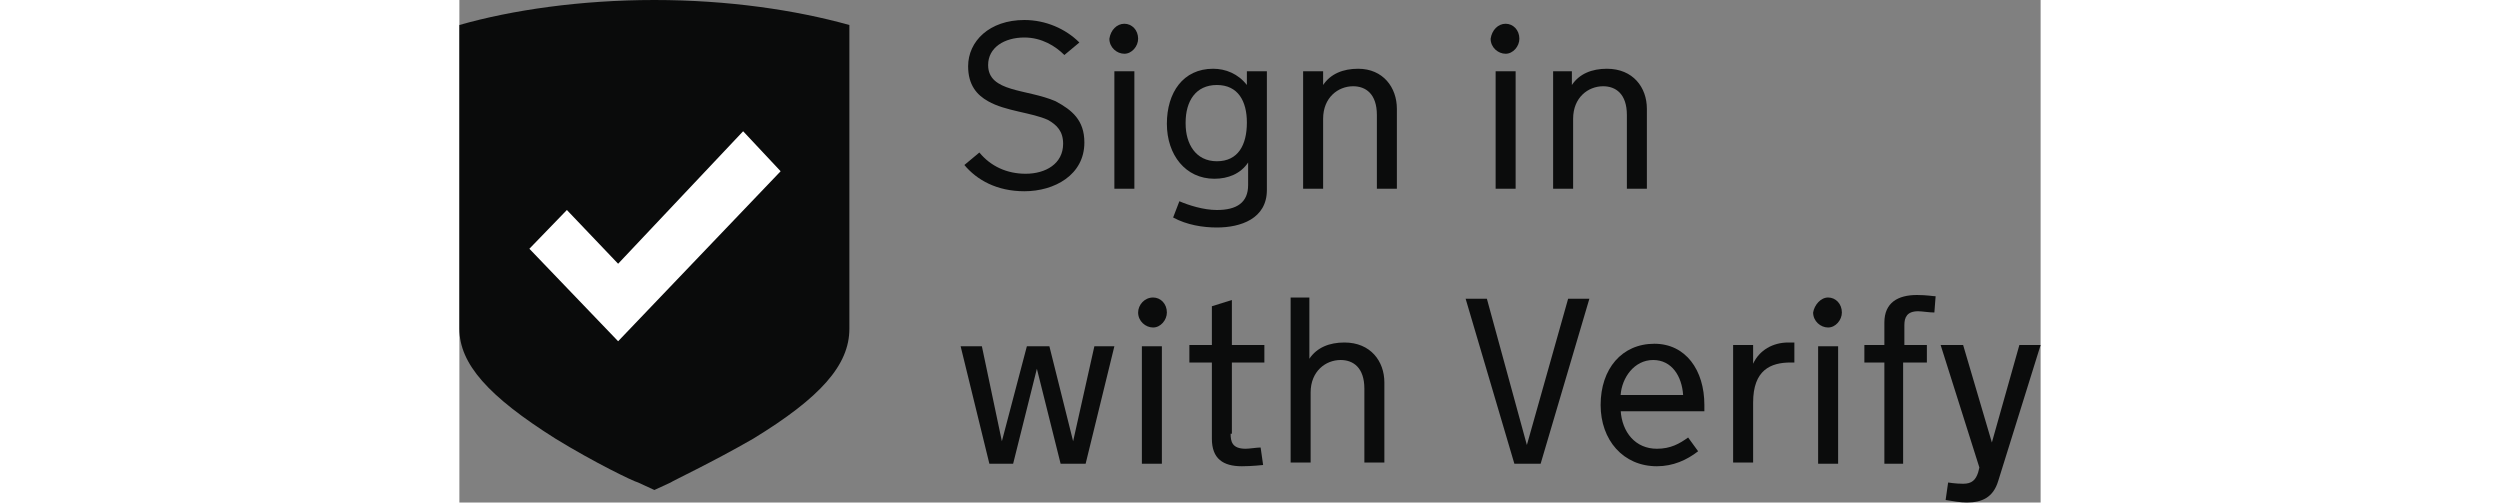 <?xml version="1.0" encoding="utf-8"?>
<!-- Generator: Adobe Illustrator 21.0.1, SVG Export Plug-In . SVG Version: 6.00 Build 0)  -->
<svg version="1.1" id="Layer_1" xmlns="http://www.w3.org/2000/svg" xmlns:xlink="http://www.w3.org/1999/xlink" x="0px" y="0px"
	 viewBox="0 0 126.5 40.2" style="enable-background:new 0 0 126.5 40.2;" xml:space="preserve" width="200px">
<rect x="0" y="0" width="126.5" height="40.2" fill="#808080" stroke="none"/>
<style type="text/css">
	.st0{fill:#FFFFFF;stroke:#000000;stroke-width:2;stroke-miterlimit:10;}
	.st1{fill:#3AAA35;stroke:#000000;stroke-width:2;stroke-miterlimit:10;}
	.st2{fill:#0A0B0B;}
	.st3{fill:#FFFFFF;}
	.st4{fill:#0B0C0C;}
</style>
<symbol  id="New_Symbol_2" viewBox="-116.5 -98 233 248">
	<rect x="-115.5" y="-97" class="st0" width="231" height="246"/>
	<rect x="-115.5" y="123" class="st1" width="231" height="26"/>
</symbol>
<path class="st2" d="M15.6,0C9.7,0,4.2,0.8,0,2v2.4v11.4v10.5c0,2.8,2.3,5.4,7.7,8.8c3.1,1.9,6.2,3.4,6.6,3.5l1.3,0.6l1.3-0.6
	c0.1-0.1,3.3-1.6,6.6-3.5c5.4-3.3,7.7-5.9,7.7-8.8V15.8V4.4V2C26.9,0.8,21.5,0,15.6,0"/>
<polygon class="st3" points="22.7,10.5 12.7,21.1 8.6,16.8 5.6,19.9 12.7,27.3 25.7,13.7 "/>
<g>
	<path class="st4" d="M41.6,12.2c0.9,1.1,2.2,1.7,3.7,1.7c1.6,0,3-0.8,3-2.4c0-1-0.5-1.5-1.2-1.9c-1.3-0.6-3.4-0.7-4.8-1.5
		c-0.9-0.5-1.6-1.3-1.6-2.8c0-2,1.7-3.7,4.5-3.7c1.7,0,3.3,0.7,4.4,1.8l-1.2,1c-0.7-0.7-1.8-1.4-3.2-1.4c-1.6,0-2.9,0.8-2.9,2.2
		c0,2.2,3.1,1.9,5.4,2.9C49,8.8,50,9.6,50,11.4c0,2.6-2.4,3.9-4.8,3.9c-2.2,0-3.8-0.9-4.8-2.1L41.6,12.2z"/>
	<path class="st4" d="M53.2,1.9c0.6,0,1.1,0.5,1.1,1.2c0,0.6-0.5,1.2-1.1,1.2c-0.6,0-1.2-0.5-1.2-1.2C52.1,2.4,52.6,1.9,53.2,1.9z
		 M54,15.1h-1.6V5.7H54V15.1z"/>
	<path class="st4" d="M60.3,5.5c1,0,2,0.4,2.7,1.3V5.7h1.6v9.5c0,2.3-2.1,3-4,3c-1.1,0-2.4-0.2-3.5-0.8l0.5-1.3
		c0.7,0.3,1.9,0.7,3,0.7c1.6,0,2.5-0.6,2.5-2V13c-0.6,0.9-1.6,1.3-2.7,1.3c-2.3,0-3.8-1.9-3.8-4.4S57.9,5.5,60.3,5.5z M63,9.8
		c0-1.7-0.7-3-2.4-3c-1.7,0-2.5,1.3-2.5,3v0.1c0,1.6,0.8,3,2.5,3C62.3,12.9,63,11.6,63,9.8L63,9.8z"/>
	<path class="st4" d="M67.5,5.7h1.6v1.1c0.6-0.9,1.6-1.3,2.8-1.3C73.9,5.5,75,7,75,8.7v6.4h-1.6V9.2c0-1.7-0.9-2.3-1.9-2.3
		c-1.2,0-2.4,0.9-2.4,2.6v5.6h-1.6V5.7z"/>
	<path class="st4" d="M83.7,1.9c0.6,0,1.1,0.5,1.1,1.2c0,0.6-0.5,1.2-1.1,1.2c-0.6,0-1.2-0.5-1.2-1.2C82.6,2.4,83.1,1.9,83.7,1.9z
		 M84.5,15.1h-1.6V5.7h1.6V15.1z"/>
	<path class="st4" d="M87.5,5.7H89v1.1c0.6-0.9,1.6-1.3,2.8-1.3C93.9,5.5,95,7,95,8.7v6.4h-1.6V9.2c0-1.7-0.9-2.3-1.9-2.3
		c-1.2,0-2.4,0.9-2.4,2.6v5.6h-1.6V5.7z"/>
	<path class="st4" d="M49.1,35.3l1.7-7.6h1.6l-2.3,9.4h-2l-1.9-7.6l-1.9,7.6h-1.9l-2.3-9.4h1.7l1.6,7.6l2-7.6h1.8L49.1,35.3z"/>
	<path class="st4" d="M55.5,23.8c0.6,0,1.1,0.5,1.1,1.2c0,0.6-0.5,1.2-1.1,1.2c-0.6,0-1.2-0.5-1.2-1.2
		C54.3,24.4,54.8,23.8,55.5,23.8z M56.2,37.1h-1.6v-9.4h1.6V37.1z"/>
	<path class="st4" d="M61.7,34.7c0,0.6,0.1,1.2,1.2,1.2c0.3,0,0.9-0.1,1.2-0.1l0.2,1.4c0,0-0.9,0.1-1.7,0.1c-1.5,0-2.4-0.6-2.4-2.2
		V29h-1.8v-1.4h1.8v-3.1l1.6-0.5v3.6h2.6V29h-2.6V34.7z"/>
	<path class="st4" d="M66.4,23.8H68v4.9c0.6-0.9,1.6-1.3,2.8-1.3c2.1,0,3.2,1.5,3.2,3.2v6.4h-1.6v-5.9c0-1.7-0.9-2.3-1.9-2.3
		c-1.2,0-2.4,0.9-2.4,2.6v5.6h-1.6V23.8z"/>
	<path class="st4" d="M84.4,37.1l-3.9-13.2h1.7l3.2,11.7l3.3-11.7h1.7l-3.9,13.2H84.4z"/>
	<path class="st4" d="M92.9,32.8c0.1,1.8,1.2,3.1,2.9,3.1c1.1,0,1.8-0.4,2.5-0.9l0.8,1.1c-0.9,0.7-2,1.2-3.3,1.2
		c-2.7,0-4.5-2.1-4.5-4.9c0-2.9,1.7-4.9,4.3-4.9c2.5,0,4,2.1,4,4.9v0.5H92.9z M92.9,31.6h5c-0.1-1.5-0.9-2.8-2.4-2.8
		C94,28.8,93,30.2,92.9,31.6z"/>
	<path class="st4" d="M106.7,29h-0.2c-1.6,0-3,0.6-3,3.2v4.8h-1.6v-9.4h1.6v1.5c0.5-1.1,1.6-1.7,2.8-1.7h0.5V29z"/>
	<path class="st4" d="M109.5,23.8c0.6,0,1.1,0.5,1.1,1.2c0,0.6-0.5,1.2-1.1,1.2c-0.6,0-1.2-0.5-1.2-1.2
		C108.4,24.4,108.9,23.8,109.5,23.8z M110.3,37.1h-1.6v-9.4h1.6V37.1z"/>
	<path class="st4" d="M115.5,27.6h1.9V29h-1.9v8.1H114V29h-1.6v-1.4h1.6v-1.8c0-1.6,1.1-2.2,2.6-2.2c0.8,0,1.3,0.1,1.5,0.1l-0.1,1.3
		c-0.4,0-1-0.1-1.3-0.1c-0.9,0-1.1,0.5-1.1,1.1V27.6z"/>
	<path class="st4" d="M118.5,27.6h1.8l2.3,7.8l2.2-7.8h1.7l-3.4,10.9c-0.4,1.3-1.3,1.7-2.5,1.7c-0.5,0-1.1-0.1-1.7-0.2l0.2-1.4
		c0,0,0.6,0.1,1.2,0.1c0.7,0,1-0.3,1.2-0.9l0.1-0.4L118.5,27.6z"/>
</g>
</svg>
